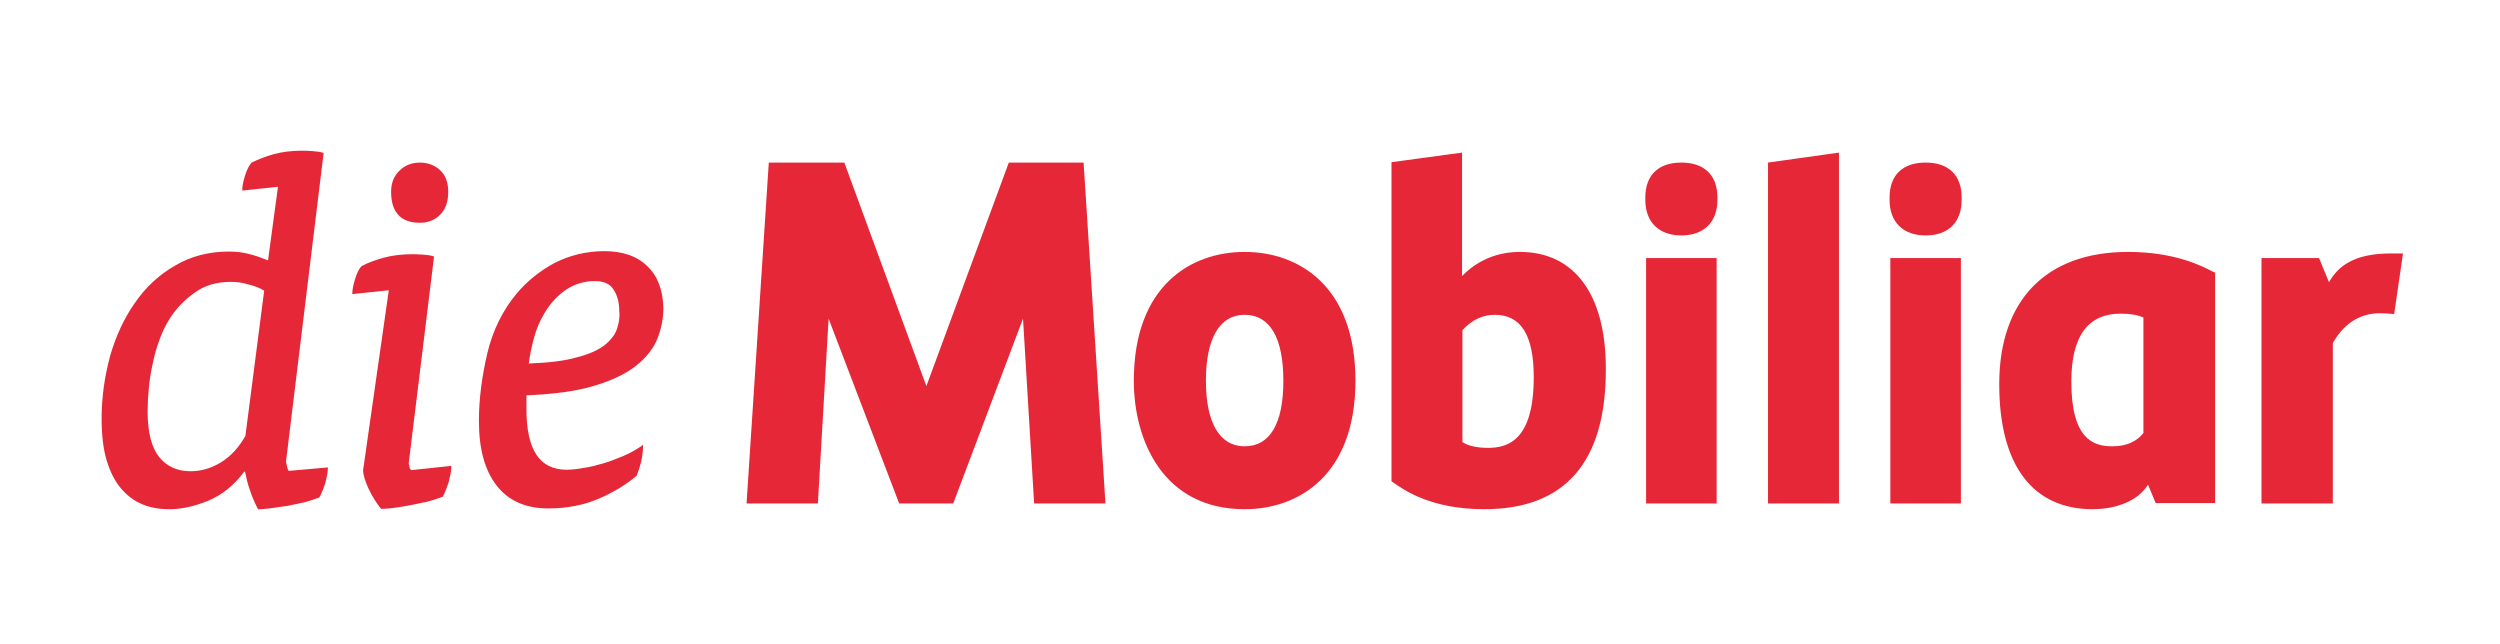<svg xmlns="http://www.w3.org/2000/svg" xml:space="preserve" width="652" height="168"><path d="M168.9 69.5c-2.7-2.7-6.5-4-11.3-4-4.7 0-9.1 1.1-13 3.1-3.9 2.1-7.2 4.8-9.8 7.9-3.7 4.4-6.3 9.7-7.7 15.6-1.4 6-2.2 11.9-2.2 17.7 0 7.2 1.5 12.8 4.6 16.8q4.65 6 13.5 6c4.9 0 9.4-.9 13.3-2.6s7.1-3.7 9.7-5.9l.1-.1v-.1c.4-1 .8-2.2 1.1-3.5s.5-2.7.5-3.9v-.5l-.5.4c-1.4.9-2.9 1.8-4.6 2.5s-3.4 1.4-5.1 1.9c-1.8.5-3.5 1-5.1 1.2-1.7.3-3.2.5-4.6.5-7.1 0-10.5-5.2-10.5-15.8v-3.6c7.2-.3 13.2-1.1 17.7-2.5 4.7-1.4 8.4-3.2 11-5.3s4.5-4.5 5.5-7.1 1.5-5.2 1.5-7.9c-.1-4.5-1.4-8.2-4.1-10.8m-8 16.3c-.5 1.5-1.6 2.9-3.2 4.2-1.7 1.3-4.1 2.4-7.3 3.2-3.1.9-7.2 1.4-12.5 1.6.3-2.3.8-4.6 1.4-6.8.6-2.3 1.6-4.5 2.8-6.5 1.5-2.5 3.4-4.5 5.6-6 2.3-1.5 4.8-2.2 7.4-2.2 2.3 0 4 .7 4.9 2.2 1 1.5 1.5 3.3 1.5 5.6.2 1.6-.1 3.2-.6 4.7m-51.4-27.7c2.1 0 3.9-.7 5.3-2.1q2.1-2.1 2.1-6c0-2.4-.7-4.3-2.1-5.6s-3.2-2-5.3-2-3.9.7-5.3 2.1c-1.5 1.4-2.2 3.3-2.2 5.5 0 5.3 2.5 8.1 7.5 8.1m-2.7 63.6c-.2-.6-.2-.9-.2-.9l6.6-53.9-.3-.1c-.6-.2-1.4-.3-2.6-.4-1.3-.1-2.2-.1-2.8-.1-2.7 0-5.2.3-7.4.9s-4.1 1.3-5.8 2.2c-.7.7-1.2 1.8-1.7 3.4s-.7 2.8-.7 3.5v.4l9.5-1-6.7 46.9c0 1.2.5 2.8 1.4 4.8.9 1.9 2 3.7 3.2 5.2l.1.1h.2c1 0 2.2-.1 3.5-.3s2.7-.4 4.2-.7c1.4-.3 2.8-.6 4.3-.9 1.4-.4 2.7-.8 3.7-1.2h.1l.1-.1c.5-.9 1-2.2 1.5-3.7.4-1.6.7-2.9.7-3.9v-.4l-10.4 1.1c-.3-.2-.5-.5-.5-.9m-32-.3c-.1-.3-.2-1-.2-1.1l9.8-80.4-.3-.1c-.6-.2-1.4-.3-2.6-.4s-2.1-.1-2.8-.1c-2.6 0-5.1.3-7.3.9s-4.1 1.4-5.8 2.2c-.6.7-1.2 1.8-1.7 3.4s-.7 2.8-.7 3.5v.4l9.3-1-2.6 19.2c-1.5-.6-3.1-1.2-4.7-1.6-1.8-.5-3.6-.7-5.5-.7-5.2 0-9.9 1.2-14.1 3.7-4.2 2.4-7.7 5.7-10.5 9.8-2.8 4-4.9 8.6-6.4 13.8-1.4 5.2-2.2 10.7-2.2 16.2 0 4.2.4 7.9 1.3 10.9s2.1 5.4 3.7 7.3 3.4 3.3 5.6 4.2c2.1.9 4.5 1.3 7.1 1.3 3.2 0 6.7-.8 10.3-2.3 3.5-1.5 6.6-4 9.2-7.5h.2c.3 1.5.7 3.2 1.3 4.9.6 1.8 1.3 3.4 2 4.7l.1.2h.2c.9 0 2-.1 3.4-.3q1.95-.3 4.2-.6c1.4-.3 2.8-.6 4.3-.9 1.4-.4 2.6-.8 3.7-1.2h.1l.1-.1q.75-1.35 1.5-3.6c.4-1.5.7-2.8.7-3.8v-.4l-10.2.9c-.3-.5-.4-.9-.5-1.4m-36-20c.2-2.1.5-4.3 1-6.4.4-2.1 1-4.3 1.8-6.4.7-2 1.6-3.8 2.6-5.4q2.55-4.05 6.6-6.9c2.6-1.9 5.8-2.8 9.4-2.8 1.5 0 3 .2 4.7.7 1.6.4 2.9.9 4 1.6L64 113.7c-1.7 3-3.8 5.3-6.4 6.9-2.5 1.5-5.1 2.3-7.9 2.3q-5.1 0-8.1-3.6c-2-2.4-3.1-6.4-3.1-11.9q0-2.85.3-6m569.4 29.9h-18.4v-64h15l2.6 6.3c2.4-4.2 6.5-7.5 16.2-7.5h3.1l-2.3 15.8s-2.2-.2-3.8-.2c-5.5 0-9.6 3.1-12.2 7.8v41.8zM324.6 82.1c-6.5 0-10.1 6.1-10.1 17.2 0 11 3.6 17.1 10.1 17.1 6.6 0 10.1-5.9 10.1-17.1s-3.5-17.2-10.1-17.2m0 50.7c-21.3 0-28.9-18-28.9-33.5 0-24.8 14.9-33.6 28.9-33.6s28.9 8.8 28.9 33.6c0 24.7-14.9 33.5-28.9 33.5m56.8-17.5c1.3.8 3.2 1.5 6.7 1.5 5.1 0 11.9-1.9 11.9-18.4 0-11-3.3-16.3-10.2-16.3-3.2 0-6 1.4-8.4 4zm5.7 17.5c-13.8 0-20.8-4.9-23.8-7l-.4-.3V42.3l18.4-2.5V72c2.7-2.8 7.6-6.3 15.1-6.3 14.2 0 22.4 11.1 22.4 30.4.1 24.4-10.6 36.7-31.7 36.7m51.4-71.4c-5.9 0-9.4-3.5-9.4-9.3v-.6c0-5.8 3.4-9.1 9.4-9.1s9.4 3.3 9.4 9.1v.6c0 5.9-3.6 9.3-9.4 9.3m9.2 69.9h-18.4v-64h18.4zm13.4 0h18.5V39.8l-18.5 2.6zm41.1-69.9c-5.9 0-9.4-3.5-9.4-9.3v-.6c0-5.8 3.4-9.1 9.4-9.1s9.4 3.3 9.4 9.1v.6c0 5.9-3.5 9.3-9.4 9.3m9.2 69.9H493v-64h18.4zm47.7-18.5c-1.8 2.4-4.6 3.6-8.2 3.6-5 0-10.7-1.9-10.7-16.9q0-17.7 12.9-17.7c2.4 0 4.3.3 5.9 1v30zm18.1-41.9c-2.7-1.4-9.8-5.2-22.2-5.2-21.4 0-33.6 12.6-33.6 34.5 0 21 8.6 32.6 24.4 32.6 5.1 0 10.7-1.6 13.7-5.4.4-.5.7-1 .7-1l2 4.8h15.5V71.1ZM263.1 42.4l-21.5 58.3-21.4-58.3h-19.7l-5.8 88.9h18.6l2.8-48.2 18.4 48.2h14.1l18.2-48.2 2.9 48.2h18.6l-5.7-88.9z" style="fill:#e62737"/></svg>